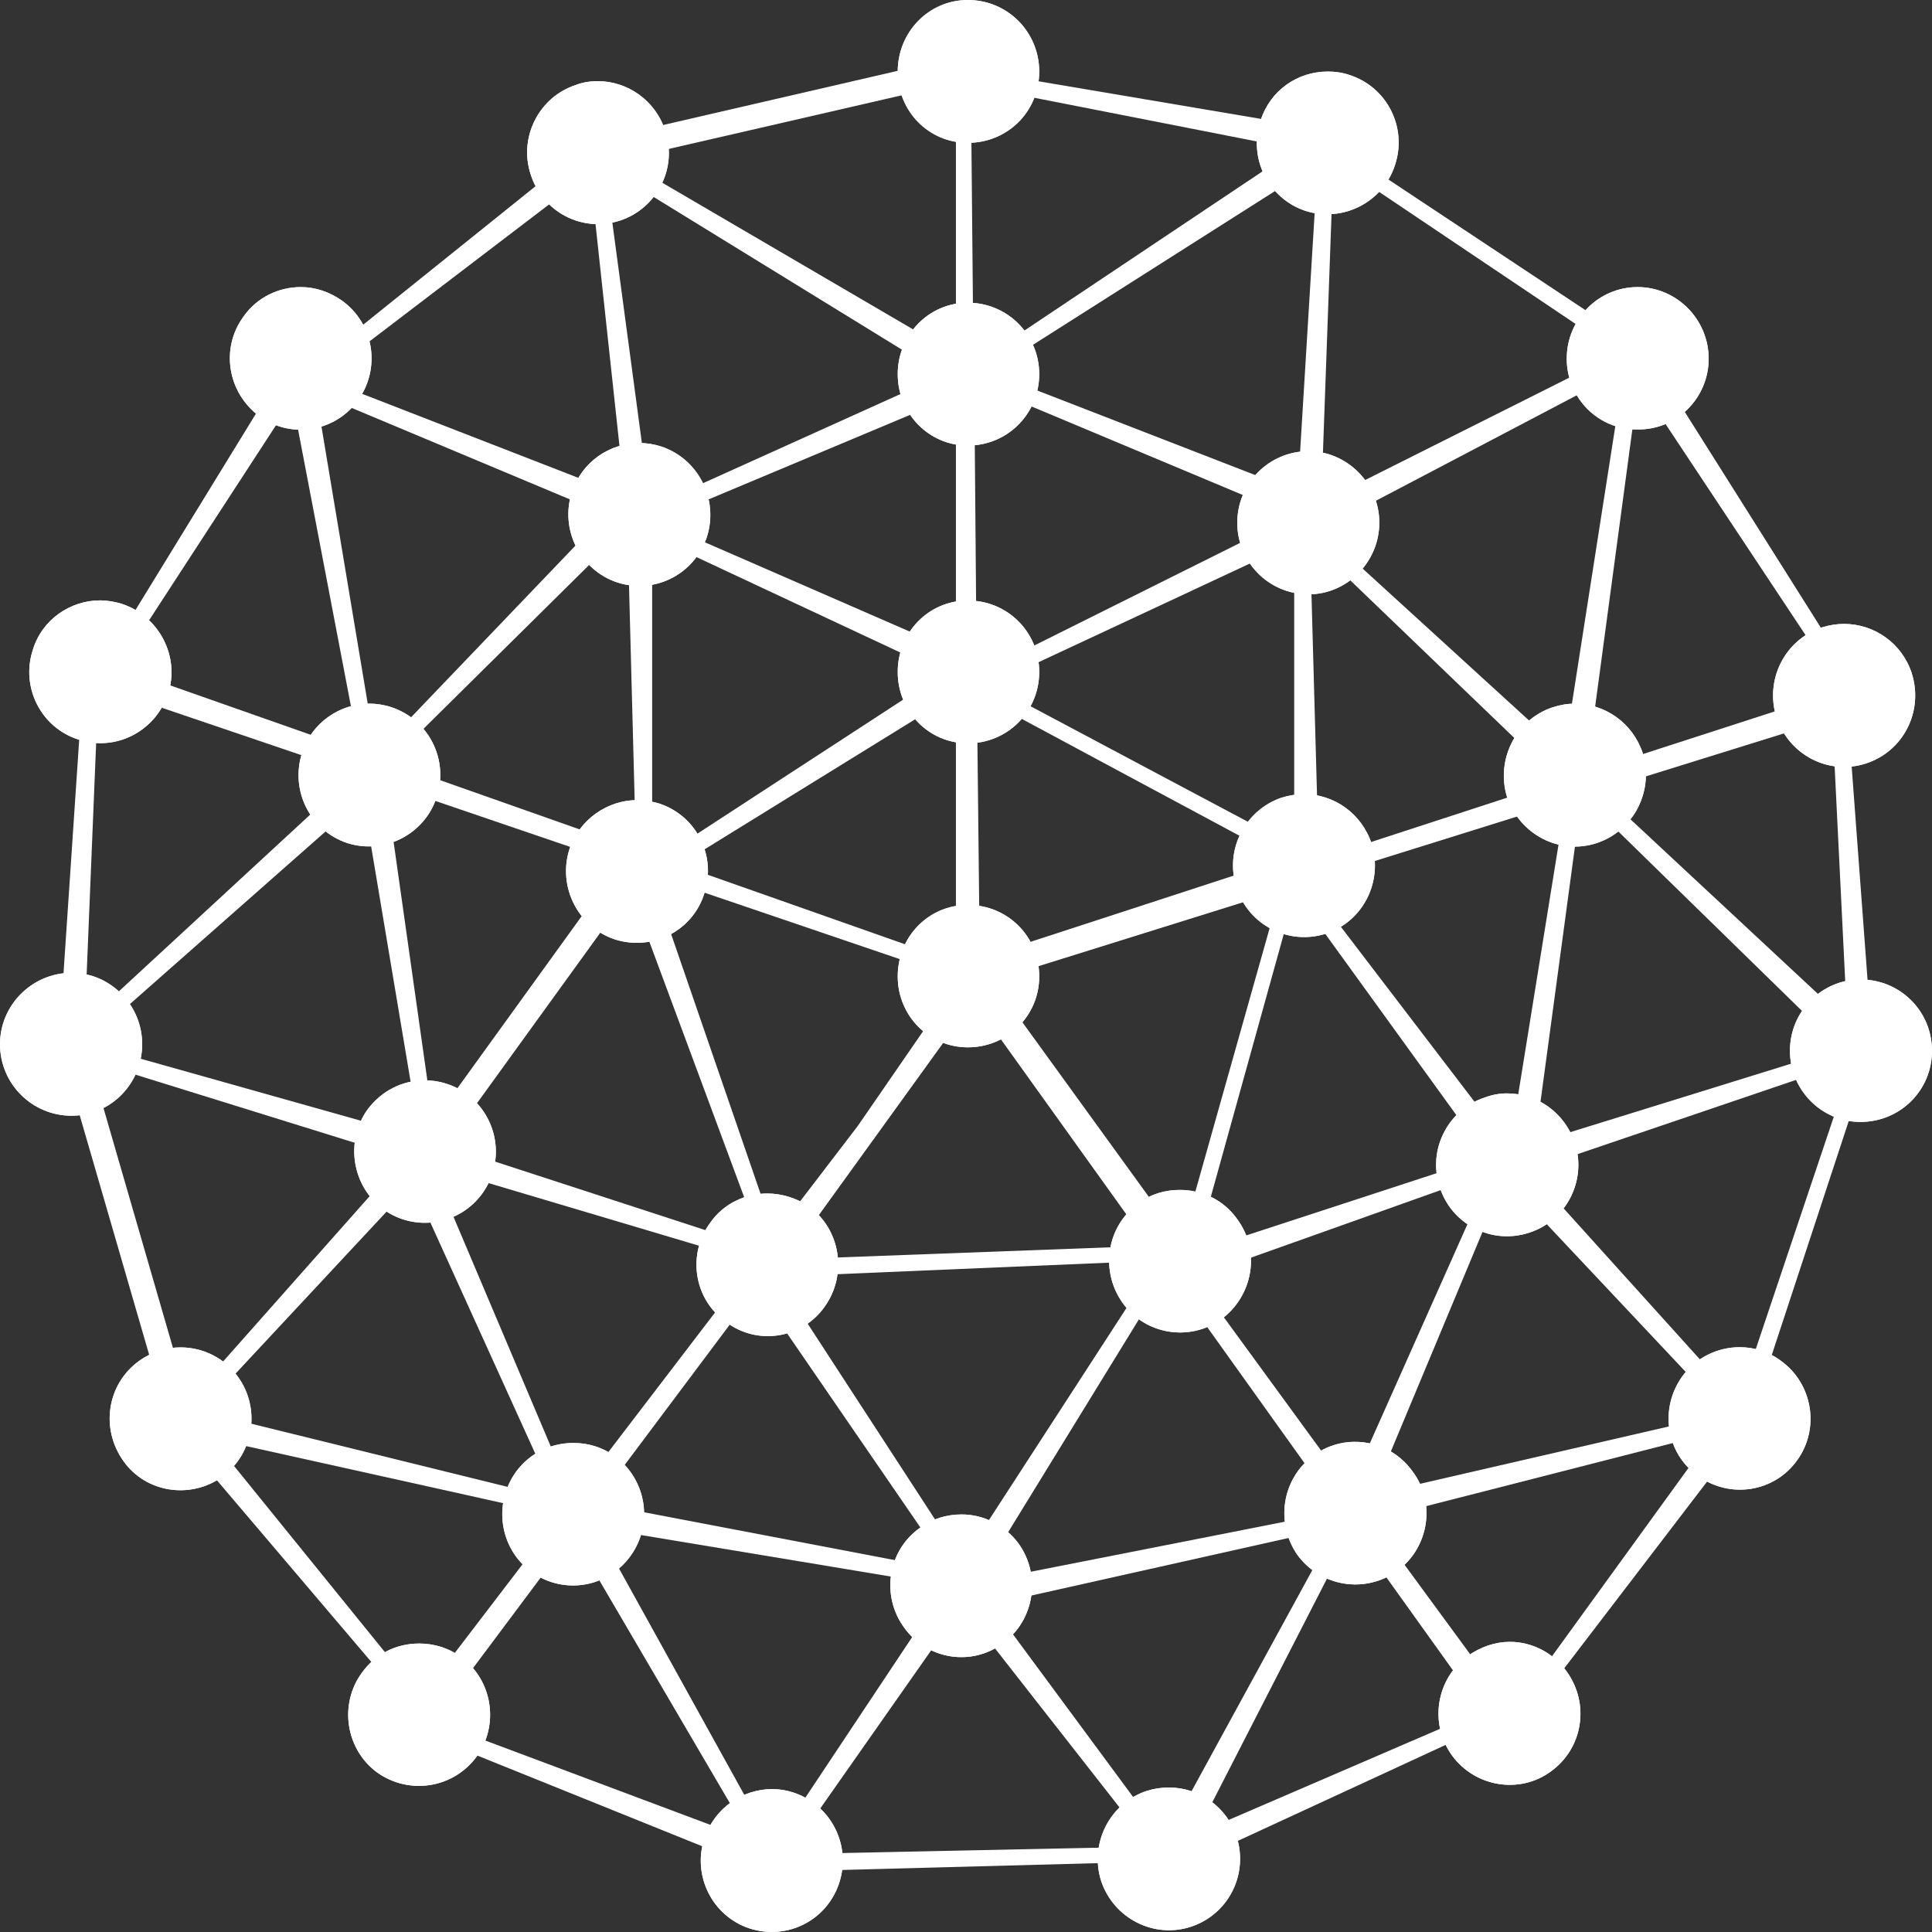 <?xml version="1.0" encoding="utf-8"?>
<!-- Generator: Adobe Illustrator 17.0.0, SVG Export Plug-In . SVG Version: 6.00 Build 0)  -->
<!DOCTYPE svg PUBLIC "-//W3C//DTD SVG 1.1//EN" "http://www.w3.org/Graphics/SVG/1.1/DTD/svg11.dtd">
<svg version="1.1" id="Layer_1" xmlns="http://www.w3.org/2000/svg" xmlns:xlink="http://www.w3.org/1999/xlink" x="0px" y="0px"
	 width="32px" height="32px" viewBox="0 0 32 32" enable-background="new 0 0 32 32" xml:space="preserve">
<rect x="0" y="0" width="32" height="32" fill="#333333" stroke="none"/>
<path fill="#FFFFFF" stroke="#FFFFFF" stroke-width="0.25" stroke-miterlimit="10" d="M30.769,17.464l0.045-0.059l0.091-0.004
	l-0.013-0.032l0.021-0.005l-0.021,0.005l-0.42-5.641l0.215-0.067l-0.054-0.154l-0.179,0.065v-0.076v0.076l-4.297,1.39l-0.04-0.035
	l0.007-0.073l0.015,0.008l0.921-6.859l3.671,5.535l-3.589-5.692l-0.018,0.014l-5.131-3.402l0.042-0.019L21.993,2.36l0.015-0.073
	L21.973,2.28V2.261V2.28l-5.979-1.011l5.79,1.136l-5.663,3.786l-0.045-0.017l0.001-0.016L16,6.114l-0.042-4.466v4.44L9.978,2.592
	l6.17-1.421l-0.03-0.158L9.844,2.462L5.071,6.297L5.069,6.234L4.949,6.247H4.942l0.04-0.053L4.843,6.106l-3.073,5.009l-0.082-0.037
	l-0.065,0.154l4.507,1.53L6.1,12.8l-0.012-0.015L1.265,17.24l0.256-6.24L1.098,17.3l0.089,0.006v0.01l-0.069,0.011l1.806,6.227
	l0.033,0.023l-0.019,0.018l0.019-0.018l4.021,4.731l-0.152,0.202l-0.051-0.016l0.051,0.016l-0.374,0.488l0.119,0.096l0.398-0.529
	l5.785,2.333l0.015-0.019l6.504-0.173l-6.462,0.135l3.118-4.445l3.38,4.317l-0.015,0.041l0.067,0.035l0.027,0.073l0.036-0.011
	l0.009,0.006l-0.009-0.006l5.314-2.454l0.471,0.645l0.125-0.088l-0.286-0.402l3.836-5.014l-0.024-0.017l2.009-6.107l-2.03,6.045
	l-3.727-4.129l5.617-1.909L30.769,17.464z M30.465,11.731l0.27,5.483l-4.48-4.172L30.465,11.731z M26.156,12.961l-0.054,0.01
	l0.013-0.044L26.156,12.961z M21.399,14.498l0.055-0.16l0.106-0.046v0.154L21.399,14.498z M19.54,20.743l-3.308-4.568l5.155-1.611
	l-1.77,6.278L19.54,20.743h0.055H19.54z M19.267,20.752l-6.49,0.242l0.069-0.097l0.028,0.053l-0.022-0.053l3.107-4.303v0.185h0.159
	l-0.013-0.393l0.051-0.064l3.343,4.421l-0.167,0.01l-3.007-4.106L19.267,20.752z M15.884,26.171l-6.231-1.19l2.882-3.847
	l3.404,4.956L15.884,26.171z M9.468,25.056L9.45,25.074l-0.019-0.06l0.04,0.008L9.468,25.056z M12.58,20.985l-0.112,0.07
	l0.031,0.032l-2.958,3.87l-0.052-0.01l-0.018,0.075l-0.04-0.015L6.997,19.26l0.046-0.059L7,19.164l0.072,0.051l0.024-0.046
	l5.556,1.653l-5.462-1.78l3.289-4.548l2.31,6.224L12.58,20.985z M6.157,12.8L6.149,12.77l0.069,0.027L6.157,12.8z M10.508,8.577
	h0.007v0.039l-0.063-0.025l0.063,0.026l0.148,5.628l-4.44-1.567l4.182-4.136l0.063,0.029l0.028-0.078L10.508,8.577z M21.657,8.571
	l-0.061,0.036l0,0L21.56,8.623V8.571v0.052l-5.44,2.712l-0.069-0.043v-0.085l0.025-0.008l-0.016-0.024l0.06-0.116l-0.069-0.028
	l-0.039-4.685l0.104-0.05l-0.034-0.081l0.037-0.023l5.475,2.294V8.56L21.657,8.571z M21.458,14.301l-5.353,1.744l-0.052-4.753
	l0.069,0.043l-0.016,0.003l0.016-0.003l5.44,2.92v0.013L21.458,14.301l0.021-0.056L21.458,14.301z M15.958,11.272v4.842
	l-4.991-1.759L15.958,11.272z M10.954,14.346l-0.277-0.101V8.687l5.216,2.442L10.954,14.346z M16.121,11.335l5.44-2.54v5.432
	L16.121,11.335z M15.958,10.985l-5.282-2.302V8.581l5.282-2.216V10.985z M6.218,12.678L6.13,12.649L5.071,6.305l5.173,2.168
	L6.218,12.678z M10.663,14.311l0.013,0.121v-0.121l0.222,0.073l-0.235,0.156l-0.048-0.134l-0.1,0.035l0.002-0.009l-0.125-0.093
	l-3.297,4.565L6.231,12.8L10.663,14.311z M6.872,19.382l2.553,5.625l-6.34-1.563L6.872,19.382z M10.663,14.54l0.237-0.148
	l5.058,1.721v0.217l-1.651,2.395l-1.519,1.985L10.663,14.54z M13.923,19.284l-1.097,1.57l-0.019-0.08L13.923,19.284z M16.231,16.175
	l-0.003-0.001l5.227-1.835l-0.055,0.16L16.231,16.175z M21.568,8.796l0.085-0.041l4.368,4.197l0.061-0.061l0.034,0.037l-0.013,0.044
	l-4.38,1.427L21.568,8.796z M26.116,12.927l-0.034-0.04l0.031-0.034h0.01L26.116,12.927z M25.997,12.715l-4.34-3.961L21.7,8.738
	l-0.006-0.01l5.31-2.788l0.043,0.058L25.997,12.715z M27.058,5.861L21.75,8.522l0.218-6.046l0.025-0.019L27.058,5.861z
	 M21.964,2.479l-0.356,5.841l-5.487-2.129L21.964,2.479z M16.118,6.191l-0.04,0.022l-0.016-0.037l0.003-0.002L16.118,6.191z
	 M15.884,6.226l-5.207,2.351V8.522h-0.013L9.875,2.633l0.042-0.03l0.058-0.011L15.884,6.226z M9.873,2.635l0.623,5.77L5.071,6.297
	L9.873,2.635z M4.942,6.247H4.936H4.942L4.942,6.247z M4.908,6.297l1.213,6.349l-4.349-1.53L4.908,6.297z M6.13,12.764l0.016,0.006
	L6.157,12.8l-0.039,0.008L6.1,12.8L6.13,12.764z M6.1,12.981l0.995,5.933L7.034,18.99l-5.733-1.614l-0.03-0.094L1.258,17.29
	l0.007-0.044L6.1,12.981z M1.188,17.306h0.009l-0.009,0.01V17.306z M1.301,17.376l5.605,1.741l-3.829,4.319l-0.022-0.004
	L1.301,17.376z M3.185,23.626l6.24,1.385l0.025,0.064l-2.471,3.233L3.185,23.626z M9.498,25.196l3.237,5.526l-5.756-2.157
	L9.498,25.196z M12.799,30.813l0.013-0.059l-0.077-0.032l-3.091-5.585l6.24,1.036l-0.03,0.046l0,0L12.799,30.813z M16.013,26.273
	v-0.002l0.016-0.043l0.031,0.049l-0.031-0.049l3.271-5.324l-3.362,5.184l-3.308-5.083l0.168-0.232l0.027,0.08l-0.116,0.176
	l6.557-0.278l0.167,0.233l0,0l0.036,0.157l0.063-0.023l2.797,3.912l-0.012,0.002l0.021,0.01l0.037,0.057l-0.009,0.019l-6.271,1.235
	l-0.063-0.064l-0.075,0.058L16.013,26.273z M24.905,19.34v-0.005l3.864,4.108h-0.012l-0.06,0.069l-6.168,1.421l2.346-5.619
	l0.006,0.004L24.905,19.34z M22.385,25.118h-0.013l0.004-0.016L22.385,25.118z M24.875,19.305l-2.499,5.61L19.592,21.1l5.234-1.864
	L24.875,19.305z M16.2,26.497l6.164-1.38l-3.054,5.591L16.2,26.497z M19.54,30.629l2.827-5.512h0.027l2.343,3.272L19.54,30.629z
	 M24.881,28.334l0.113-0.049L24.881,28.334l-2.37-3.232l6.186-1.583l-3.648,5.033L24.881,28.334z M25.006,19.201L25.006,19.201
	l-0.025-0.023l0.046-0.014l-0.054,0.011l-3.525-4.615l3.376,4.667L19.49,20.97l-0.159-0.218l0.167-0.007l0.125,0.166l1.763-6.349
	l0.289-0.083h0.048v-0.021l4.362-1.364l-0.979,6.068l-0.079,0.029l0.022,0.067L25.006,19.201z M25.273,19.111l0.812-6.015
	l0.152-0.053l4.483,4.379L25.273,19.111z"/>
<g>
	<g>
		<defs>
			<path id="SVGID_1_" d="M14.869,1.186c0,0.656,0.513,1.18,1.161,1.18c0.662,0,1.183-0.524,1.183-1.18
				C17.213,0.533,16.692,0,16.03,0C15.382,0,14.869,0.533,14.869,1.186"/>
		</defs>
		<use xlink:href="#SVGID_1_"  overflow="visible" fill="#FFFFFF"/>
		<clipPath id="SVGID_2_">
			<use xlink:href="#SVGID_1_"  overflow="visible"/>
		</clipPath>
		<rect x="14.869" clip-path="url(#SVGID_2_)" fill="#FFFFFF" width="2.344" height="2.366"/>
	</g>
	<g>
		<defs>
			<path id="SVGID_3_" d="M9.541,1.406C8.927,1.605,8.586,2.275,8.79,2.89c0.198,0.626,0.86,0.968,1.481,0.763
				c0.612-0.202,0.955-0.872,0.747-1.486c-0.158-0.503-0.626-0.823-1.115-0.823C9.778,1.344,9.653,1.363,9.541,1.406"/>
		</defs>
		<use xlink:href="#SVGID_3_"  overflow="visible" fill="#FFFFFF"/>
		<clipPath id="SVGID_4_">
			<use xlink:href="#SVGID_3_"  overflow="visible"/>
		</clipPath>
		<rect x="8.586" y="1.344" clip-path="url(#SVGID_4_)" fill="#FFFFFF" width="2.641" height="2.514"/>
	</g>
	<g>
		<defs>
			<path id="SVGID_5_" d="M20.878,2c-0.207,0.618,0.128,1.289,0.745,1.493c0.621,0.197,1.285-0.144,1.483-0.761
				c0.206-0.62-0.131-1.291-0.757-1.491c-0.116-0.04-0.237-0.056-0.356-0.056C21.49,1.185,21.037,1.497,20.878,2"/>
		</defs>
		<use xlink:href="#SVGID_5_"  overflow="visible" fill="#FFFFFF"/>
		<clipPath id="SVGID_6_">
			<use xlink:href="#SVGID_5_"  overflow="visible"/>
		</clipPath>
		<rect x="20.671" y="1.185" clip-path="url(#SVGID_6_)" fill="#FFFFFF" width="2.641" height="2.505"/>
	</g>
	<g>
		<defs>
			<path id="SVGID_7_" d="M14.869,6.196c0,0.651,0.513,1.184,1.161,1.184c0.662,0,1.183-0.533,1.183-1.184
				c0-0.648-0.522-1.182-1.183-1.182C15.382,5.014,14.869,5.548,14.869,6.196"/>
		</defs>
		<use xlink:href="#SVGID_7_"  overflow="visible" fill="#FFFFFF"/>
		<clipPath id="SVGID_8_">
			<use xlink:href="#SVGID_7_"  overflow="visible"/>
		</clipPath>
		<rect x="14.869" y="5.014" clip-path="url(#SVGID_8_)" fill="#FFFFFF" width="2.344" height="2.366"/>
	</g>
	<g>
		<defs>
			<path id="SVGID_9_" d="M0.545,10.76c-0.206,0.622,0.133,1.293,0.756,1.49c0.613,0.204,1.274-0.135,1.483-0.759
				c0.201-0.614-0.148-1.285-0.767-1.49C1.902,9.966,1.772,9.944,1.66,9.944C1.167,9.944,0.697,10.26,0.545,10.76"/>
		</defs>
		<use xlink:href="#SVGID_9_"  overflow="visible" fill="#FFFFFF"/>
		<clipPath id="SVGID_10_">
			<use xlink:href="#SVGID_9_"  overflow="visible"/>
		</clipPath>
		<rect x="0.34" y="9.944" clip-path="url(#SVGID_10_)" fill="#FFFFFF" width="2.645" height="2.509"/>
	</g>
	<g>
		<defs>
			<path id="SVGID_11_" d="M0,17.294c0,0.658,0.531,1.186,1.186,1.186c0.644,0,1.169-0.529,1.169-1.186
				c0-0.646-0.525-1.181-1.169-1.181C0.531,16.113,0,16.648,0,17.294"/>
		</defs>
		<use xlink:href="#SVGID_11_"  overflow="visible" fill="#FFFFFF"/>
		<clipPath id="SVGID_12_">
			<use xlink:href="#SVGID_11_"  overflow="visible"/>
		</clipPath>
		<rect y="16.113" clip-path="url(#SVGID_12_)" fill="#FFFFFF" width="2.355" height="2.367"/>
	</g>
	<g>
		<defs>
			<path id="SVGID_13_" d="M4.033,5.244C3.648,5.769,3.769,6.503,4.292,6.891c0.517,0.383,1.256,0.27,1.638-0.261
				c0.377-0.524,0.271-1.262-0.261-1.647C5.462,4.835,5.225,4.755,4.982,4.755C4.619,4.755,4.256,4.923,4.033,5.244"/>
		</defs>
		<use xlink:href="#SVGID_13_"  overflow="visible" fill="#FFFFFF"/>
		<clipPath id="SVGID_14_">
			<use xlink:href="#SVGID_13_"  overflow="visible"/>
		</clipPath>
		<rect x="3.648" y="4.755" clip-path="url(#SVGID_14_)" fill="#FFFFFF" width="2.659" height="2.52"/>
	</g>
	<g>
		<defs>
			<path id="SVGID_15_" d="M5.003,12.469c-0.201,0.626,0.134,1.29,0.75,1.495c0.613,0.195,1.282-0.143,1.481-0.764
				c0.203-0.618-0.136-1.285-0.753-1.487c-0.116-0.039-0.25-0.059-0.361-0.059C5.626,11.654,5.16,11.973,5.003,12.469"/>
		</defs>
		<use xlink:href="#SVGID_15_"  overflow="visible" fill="#FFFFFF"/>
		<clipPath id="SVGID_16_">
			<use xlink:href="#SVGID_15_"  overflow="visible"/>
		</clipPath>
		<rect x="4.802" y="11.654" clip-path="url(#SVGID_16_)" fill="#FFFFFF" width="2.635" height="2.505"/>
	</g>
	<g>
		<defs>
			<path id="SVGID_17_" d="M5.994,27.706c-0.382,0.52-0.271,1.267,0.253,1.652c0.529,0.376,1.262,0.266,1.651-0.267
				c0.376-0.527,0.258-1.268-0.264-1.647c-0.21-0.154-0.453-0.222-0.691-0.222C6.572,27.222,6.224,27.385,5.994,27.706"/>
		</defs>
		<use xlink:href="#SVGID_17_"  overflow="visible" fill="#FFFFFF"/>
		<clipPath id="SVGID_18_">
			<use xlink:href="#SVGID_17_"  overflow="visible"/>
		</clipPath>
		<rect x="5.612" y="27.222" clip-path="url(#SVGID_18_)" fill="#FFFFFF" width="2.662" height="2.513"/>
	</g>
	<g>
		<defs>
			<path id="SVGID_19_" d="M11.665,30.453c-0.201,0.62,0.136,1.286,0.75,1.488c0.627,0.202,1.285-0.136,1.486-0.757
				c0.203-0.623-0.139-1.29-0.76-1.494c-0.118-0.039-0.232-0.057-0.352-0.057C12.288,29.634,11.83,29.955,11.665,30.453"/>
		</defs>
		<use xlink:href="#SVGID_19_"  overflow="visible" fill="#FFFFFF"/>
		<clipPath id="SVGID_20_">
			<use xlink:href="#SVGID_19_"  overflow="visible"/>
		</clipPath>
		<rect x="11.463" y="29.634" clip-path="url(#SVGID_20_)" fill="#FFFFFF" width="2.639" height="2.509"/>
	</g>
	<g>
		<defs>
			<path id="SVGID_21_" d="M2.304,22.541C1.771,22.925,1.66,23.663,2.045,24.2c0.371,0.527,1.115,0.638,1.641,0.257
				c0.519-0.384,0.635-1.124,0.258-1.649c-0.225-0.321-0.59-0.491-0.954-0.491C2.756,22.317,2.511,22.39,2.304,22.541"/>
		</defs>
		<use xlink:href="#SVGID_21_"  overflow="visible" fill="#FFFFFF"/>
		<clipPath id="SVGID_22_">
			<use xlink:href="#SVGID_21_"  overflow="visible"/>
		</clipPath>
		<rect x="1.66" y="22.317" clip-path="url(#SVGID_22_)" fill="#FFFFFF" width="2.66" height="2.521"/>
	</g>
	<g>
		<defs>
			<path id="SVGID_23_" d="M8.545,24.38c-0.383,0.535-0.267,1.272,0.256,1.655c0.528,0.383,1.258,0.267,1.642-0.263
				c0.384-0.532,0.265-1.266-0.259-1.653C9.975,23.969,9.741,23.9,9.498,23.9C9.13,23.9,8.776,24.063,8.545,24.38"/>
		</defs>
		<use xlink:href="#SVGID_23_"  overflow="visible" fill="#FFFFFF"/>
		<clipPath id="SVGID_24_">
			<use xlink:href="#SVGID_23_"  overflow="visible"/>
		</clipPath>
		<rect x="8.162" y="23.9" clip-path="url(#SVGID_24_)" fill="#FFFFFF" width="2.666" height="2.518"/>
	</g>
	<g>
		<defs>
			<path id="SVGID_25_" d="M24.31,27.427c-0.522,0.381-0.644,1.12-0.259,1.65c0.384,0.525,1.121,0.642,1.636,0.264
				c0.535-0.387,0.647-1.122,0.262-1.656c-0.23-0.322-0.587-0.491-0.943-0.491C24.765,27.195,24.528,27.275,24.31,27.427"/>
		</defs>
		<use xlink:href="#SVGID_25_"  overflow="visible" fill="#FFFFFF"/>
		<clipPath id="SVGID_26_">
			<use xlink:href="#SVGID_25_"  overflow="visible"/>
		</clipPath>
		<rect x="23.666" y="27.195" clip-path="url(#SVGID_26_)" fill="#FFFFFF" width="2.668" height="2.524"/>
	</g>
	<g>
		<defs>
			<path id="SVGID_27_" d="M27.863,22.798c-0.38,0.529-0.273,1.269,0.259,1.647c0.532,0.387,1.268,0.27,1.644-0.258
				c0.38-0.524,0.259-1.266-0.265-1.645c-0.207-0.157-0.45-0.228-0.684-0.228C28.453,22.313,28.092,22.482,27.863,22.798"/>
		</defs>
		<use xlink:href="#SVGID_27_"  overflow="visible" fill="#FFFFFF"/>
		<clipPath id="SVGID_28_">
			<use xlink:href="#SVGID_27_"  overflow="visible"/>
		</clipPath>
		<rect x="27.483" y="22.313" clip-path="url(#SVGID_28_)" fill="#FFFFFF" width="2.663" height="2.52"/>
	</g>
	<g>
		<defs>
			<path id="SVGID_29_" d="M18.993,29.663c-0.608,0.2-0.954,0.869-0.754,1.494c0.206,0.615,0.869,0.958,1.486,0.756
				c0.623-0.205,0.957-0.869,0.757-1.493c-0.164-0.497-0.623-0.813-1.119-0.813C19.235,29.607,19.119,29.624,18.993,29.663"/>
		</defs>
		<use xlink:href="#SVGID_29_"  overflow="visible" fill="#FFFFFF"/>
		<clipPath id="SVGID_30_">
			<use xlink:href="#SVGID_29_"  overflow="visible"/>
		</clipPath>
		<rect x="18.039" y="29.607" clip-path="url(#SVGID_30_)" fill="#FFFFFF" width="2.642" height="2.508"/>
	</g>
	<g>
		<defs>
			<path id="SVGID_31_" d="M21.763,24.102c-0.535,0.385-0.642,1.125-0.273,1.654c0.392,0.531,1.124,0.643,1.654,0.263
				c0.522-0.384,0.644-1.127,0.253-1.647c-0.231-0.323-0.587-0.491-0.957-0.491C22.21,23.88,21.964,23.954,21.763,24.102"/>
		</defs>
		<use xlink:href="#SVGID_31_"  overflow="visible" fill="#FFFFFF"/>
		<clipPath id="SVGID_32_">
			<use xlink:href="#SVGID_31_"  overflow="visible"/>
		</clipPath>
		<rect x="21.121" y="23.88" clip-path="url(#SVGID_32_)" fill="#FFFFFF" width="2.668" height="2.519"/>
	</g>
	<g>
		<defs>
			<path id="SVGID_33_" d="M30.174,10.392c-0.611,0.205-0.948,0.865-0.75,1.493c0.21,0.62,0.863,0.961,1.48,0.761
				c0.627-0.203,0.96-0.869,0.76-1.497c-0.162-0.495-0.62-0.815-1.121-0.815C30.419,10.334,30.298,10.354,30.174,10.392"/>
		</defs>
		<use xlink:href="#SVGID_33_"  overflow="visible" fill="#FFFFFF"/>
		<clipPath id="SVGID_34_">
			<use xlink:href="#SVGID_33_"  overflow="visible"/>
		</clipPath>
		<rect x="29.227" y="10.334" clip-path="url(#SVGID_34_)" fill="#FFFFFF" width="2.638" height="2.511"/>
	</g>
	<g>
		<defs>
			<path id="SVGID_35_" d="M29.647,17.404c0,0.652,0.528,1.179,1.167,1.179c0.662,0,1.186-0.526,1.186-1.179
				c0-0.654-0.525-1.181-1.186-1.181C30.174,16.223,29.647,16.751,29.647,17.404"/>
		</defs>
		<use xlink:href="#SVGID_35_"  overflow="visible" fill="#FFFFFF"/>
		<clipPath id="SVGID_36_">
			<use xlink:href="#SVGID_35_"  overflow="visible"/>
		</clipPath>
		<rect x="29.647" y="16.223" clip-path="url(#SVGID_36_)" fill="#FFFFFF" width="2.353" height="2.36"/>
	</g>
	<g>
		<defs>
			<path id="SVGID_37_" d="M25.72,11.714c-0.614,0.201-0.948,0.869-0.759,1.487c0.21,0.621,0.867,0.965,1.484,0.764
				c0.618-0.205,0.955-0.869,0.763-1.495c-0.168-0.497-0.623-0.815-1.124-0.815C25.96,11.654,25.844,11.675,25.72,11.714"/>
		</defs>
		<use xlink:href="#SVGID_37_"  overflow="visible" fill="#FFFFFF"/>
		<clipPath id="SVGID_38_">
			<use xlink:href="#SVGID_37_"  overflow="visible"/>
		</clipPath>
		<rect x="24.772" y="11.654" clip-path="url(#SVGID_38_)" fill="#FFFFFF" width="2.629" height="2.511"/>
	</g>
	<g>
		<defs>
			<path id="SVGID_39_" d="M14.869,11.129c0,0.653,0.513,1.183,1.161,1.183c0.662,0,1.183-0.53,1.183-1.183
				c0-0.655-0.522-1.183-1.183-1.183C15.382,9.946,14.869,10.474,14.869,11.129"/>
		</defs>
		<use xlink:href="#SVGID_39_"  overflow="visible" fill="#FFFFFF"/>
		<clipPath id="SVGID_40_">
			<use xlink:href="#SVGID_39_"  overflow="visible"/>
		</clipPath>
		<rect x="14.869" y="9.946" clip-path="url(#SVGID_40_)" fill="#FFFFFF" width="2.35" height="2.367"/>
	</g>
	<g>
		<defs>
			<path id="SVGID_41_" d="M14.869,16.174c0,0.645,0.513,1.173,1.161,1.173c0.662,0,1.183-0.528,1.183-1.173
				c0-0.663-0.522-1.185-1.183-1.185C15.382,14.989,14.869,15.511,14.869,16.174"/>
		</defs>
		<use xlink:href="#SVGID_41_"  overflow="visible" fill="#FFFFFF"/>
		<clipPath id="SVGID_42_">
			<use xlink:href="#SVGID_41_"  overflow="visible"/>
		</clipPath>
		<rect x="14.869" y="14.989" clip-path="url(#SVGID_42_)" fill="#FFFFFF" width="2.35" height="2.358"/>
	</g>
	<g>
		<defs>
			<path id="SVGID_43_" d="M9.431,14.067c-0.197,0.619,0.142,1.29,0.754,1.493c0.629,0.198,1.288-0.144,1.481-0.761
				c0.204-0.62-0.125-1.288-0.753-1.492c-0.124-0.035-0.237-0.055-0.362-0.055C10.06,13.253,9.593,13.574,9.431,14.067"/>
		</defs>
		<use xlink:href="#SVGID_43_"  overflow="visible" fill="#FFFFFF"/>
		<clipPath id="SVGID_44_">
			<use xlink:href="#SVGID_43_"  overflow="visible"/>
		</clipPath>
		<rect x="9.234" y="13.253" clip-path="url(#SVGID_44_)" fill="#FFFFFF" width="2.636" height="2.505"/>
	</g>
	<g>
		<defs>
			<path id="SVGID_45_" d="M11.763,20.253c-0.386,0.527-0.27,1.271,0.267,1.647c0.514,0.389,1.255,0.273,1.627-0.255
				c0.383-0.53,0.265-1.273-0.244-1.651c-0.212-0.152-0.468-0.226-0.703-0.226C12.344,19.767,11.982,19.937,11.763,20.253"/>
		</defs>
		<use xlink:href="#SVGID_45_"  overflow="visible" fill="#FFFFFF"/>
		<clipPath id="SVGID_46_">
			<use xlink:href="#SVGID_45_"  overflow="visible"/>
		</clipPath>
		<rect x="11.377" y="19.767" clip-path="url(#SVGID_46_)" fill="#FFFFFF" width="2.663" height="2.522"/>
	</g>
	<g>
		<defs>
			<path id="SVGID_47_" d="M18.855,19.932c-0.531,0.383-0.638,1.125-0.258,1.652c0.376,0.527,1.115,0.642,1.638,0.263
				c0.516-0.387,0.651-1.121,0.258-1.653c-0.228-0.323-0.58-0.485-0.951-0.485C19.301,19.708,19.058,19.776,18.855,19.932"/>
		</defs>
		<use xlink:href="#SVGID_47_"  overflow="visible" fill="#FFFFFF"/>
		<clipPath id="SVGID_48_">
			<use xlink:href="#SVGID_47_"  overflow="visible"/>
		</clipPath>
		<rect x="18.218" y="19.708" clip-path="url(#SVGID_48_)" fill="#FFFFFF" width="2.669" height="2.517"/>
	</g>
	<g>
		<defs>
			<path id="SVGID_49_" d="M21.228,13.211c-0.607,0.207-0.951,0.866-0.747,1.493c0.2,0.621,0.863,0.959,1.483,0.76
				c0.618-0.205,0.948-0.868,0.754-1.492c-0.167-0.5-0.621-0.818-1.121-0.818C21.478,13.154,21.356,13.172,21.228,13.211"/>
		</defs>
		<use xlink:href="#SVGID_49_"  overflow="visible" fill="#FFFFFF"/>
		<clipPath id="SVGID_50_">
			<use xlink:href="#SVGID_49_"  overflow="visible"/>
		</clipPath>
		<rect x="20.277" y="13.154" clip-path="url(#SVGID_50_)" fill="#FFFFFF" width="2.635" height="2.508"/>
	</g>
	<g>
		<defs>
			<path id="SVGID_51_" d="M9.471,8.154c-0.2,0.62,0.139,1.29,0.753,1.493c0.628,0.202,1.282-0.14,1.486-0.758
				c0.195-0.624-0.142-1.287-0.756-1.493c-0.125-0.04-0.244-0.058-0.359-0.058C10.091,7.339,9.636,7.652,9.471,8.154"/>
		</defs>
		<use xlink:href="#SVGID_51_"  overflow="visible" fill="#FFFFFF"/>
		<clipPath id="SVGID_52_">
			<use xlink:href="#SVGID_51_"  overflow="visible"/>
		</clipPath>
		<rect x="9.271" y="7.339" clip-path="url(#SVGID_52_)" fill="#FFFFFF" width="2.633" height="2.51"/>
	</g>
	<g>
		<defs>
			<path id="SVGID_53_" d="M6.085,18.381c-0.371,0.523-0.259,1.264,0.267,1.652c0.52,0.374,1.253,0.264,1.638-0.267
				c0.38-0.529,0.264-1.263-0.267-1.652c-0.204-0.147-0.45-0.221-0.689-0.221C6.672,17.894,6.32,18.061,6.085,18.381"/>
		</defs>
		<use xlink:href="#SVGID_53_"  overflow="visible" fill="#FFFFFF"/>
		<clipPath id="SVGID_54_">
			<use xlink:href="#SVGID_53_"  overflow="visible"/>
		</clipPath>
		<rect x="5.714" y="17.894" clip-path="url(#SVGID_54_)" fill="#FFFFFF" width="2.656" height="2.513"/>
	</g>
	<g>
		<defs>
			<path id="SVGID_55_" d="M15.235,25.307c-0.535,0.38-0.644,1.123-0.261,1.649c0.379,0.533,1.116,0.649,1.633,0.266
				c0.531-0.387,0.641-1.129,0.265-1.654c-0.235-0.321-0.596-0.484-0.945-0.484C15.681,25.084,15.44,25.154,15.235,25.307"/>
		</defs>
		<use xlink:href="#SVGID_55_"  overflow="visible" fill="#FFFFFF"/>
		<clipPath id="SVGID_56_">
			<use xlink:href="#SVGID_55_"  overflow="visible"/>
		</clipPath>
		<rect x="14.592" y="25.084" clip-path="url(#SVGID_56_)" fill="#FFFFFF" width="2.657" height="2.52"/>
	</g>
	<g>
		<defs>
			<path id="SVGID_57_" d="M24.604,18.174c-0.62,0.196-0.963,0.868-0.759,1.485c0.195,0.622,0.864,0.964,1.486,0.757
				c0.614-0.198,0.955-0.867,0.754-1.486c-0.17-0.502-0.623-0.82-1.124-0.82C24.841,18.109,24.714,18.133,24.604,18.174"/>
		</defs>
		<use xlink:href="#SVGID_57_"  overflow="visible" fill="#FFFFFF"/>
		<clipPath id="SVGID_58_">
			<use xlink:href="#SVGID_57_"  overflow="visible"/>
		</clipPath>
		<rect x="23.641" y="18.109" clip-path="url(#SVGID_58_)" fill="#FFFFFF" width="2.645" height="2.513"/>
	</g>
	<g>
		<defs>
			<path id="SVGID_59_" d="M20.493,8.659c0,0.652,0.522,1.185,1.182,1.185c0.635,0,1.171-0.532,1.171-1.189
				c0-0.648-0.537-1.182-1.171-1.182C21.015,7.473,20.493,8.008,20.493,8.659"/>
		</defs>
		<use xlink:href="#SVGID_59_"  overflow="visible" fill="#FFFFFF"/>
		<clipPath id="SVGID_60_">
			<use xlink:href="#SVGID_59_"  overflow="visible"/>
		</clipPath>
		<rect x="20.493" y="7.473" clip-path="url(#SVGID_60_)" fill="#FFFFFF" width="2.353" height="2.371"/>
	</g>
	<g>
		<defs>
			<path id="SVGID_61_" d="M27.124,4.755c-0.648,0-1.174,0.531-1.174,1.186c0,0.652,0.526,1.182,1.174,1.172
				c0.647,0.01,1.177-0.521,1.177-1.172C28.301,5.289,27.77,4.755,27.124,4.755L27.124,4.755"/>
		</defs>
		<use xlink:href="#SVGID_61_"  overflow="visible" fill="#FFFFFF"/>
		<clipPath id="SVGID_62_">
			<use xlink:href="#SVGID_61_"  overflow="visible"/>
		</clipPath>
		<rect x="25.949" y="4.755" clip-path="url(#SVGID_62_)" fill="#FFFFFF" width="2.352" height="2.368"/>
	</g>
</g>
</svg>
